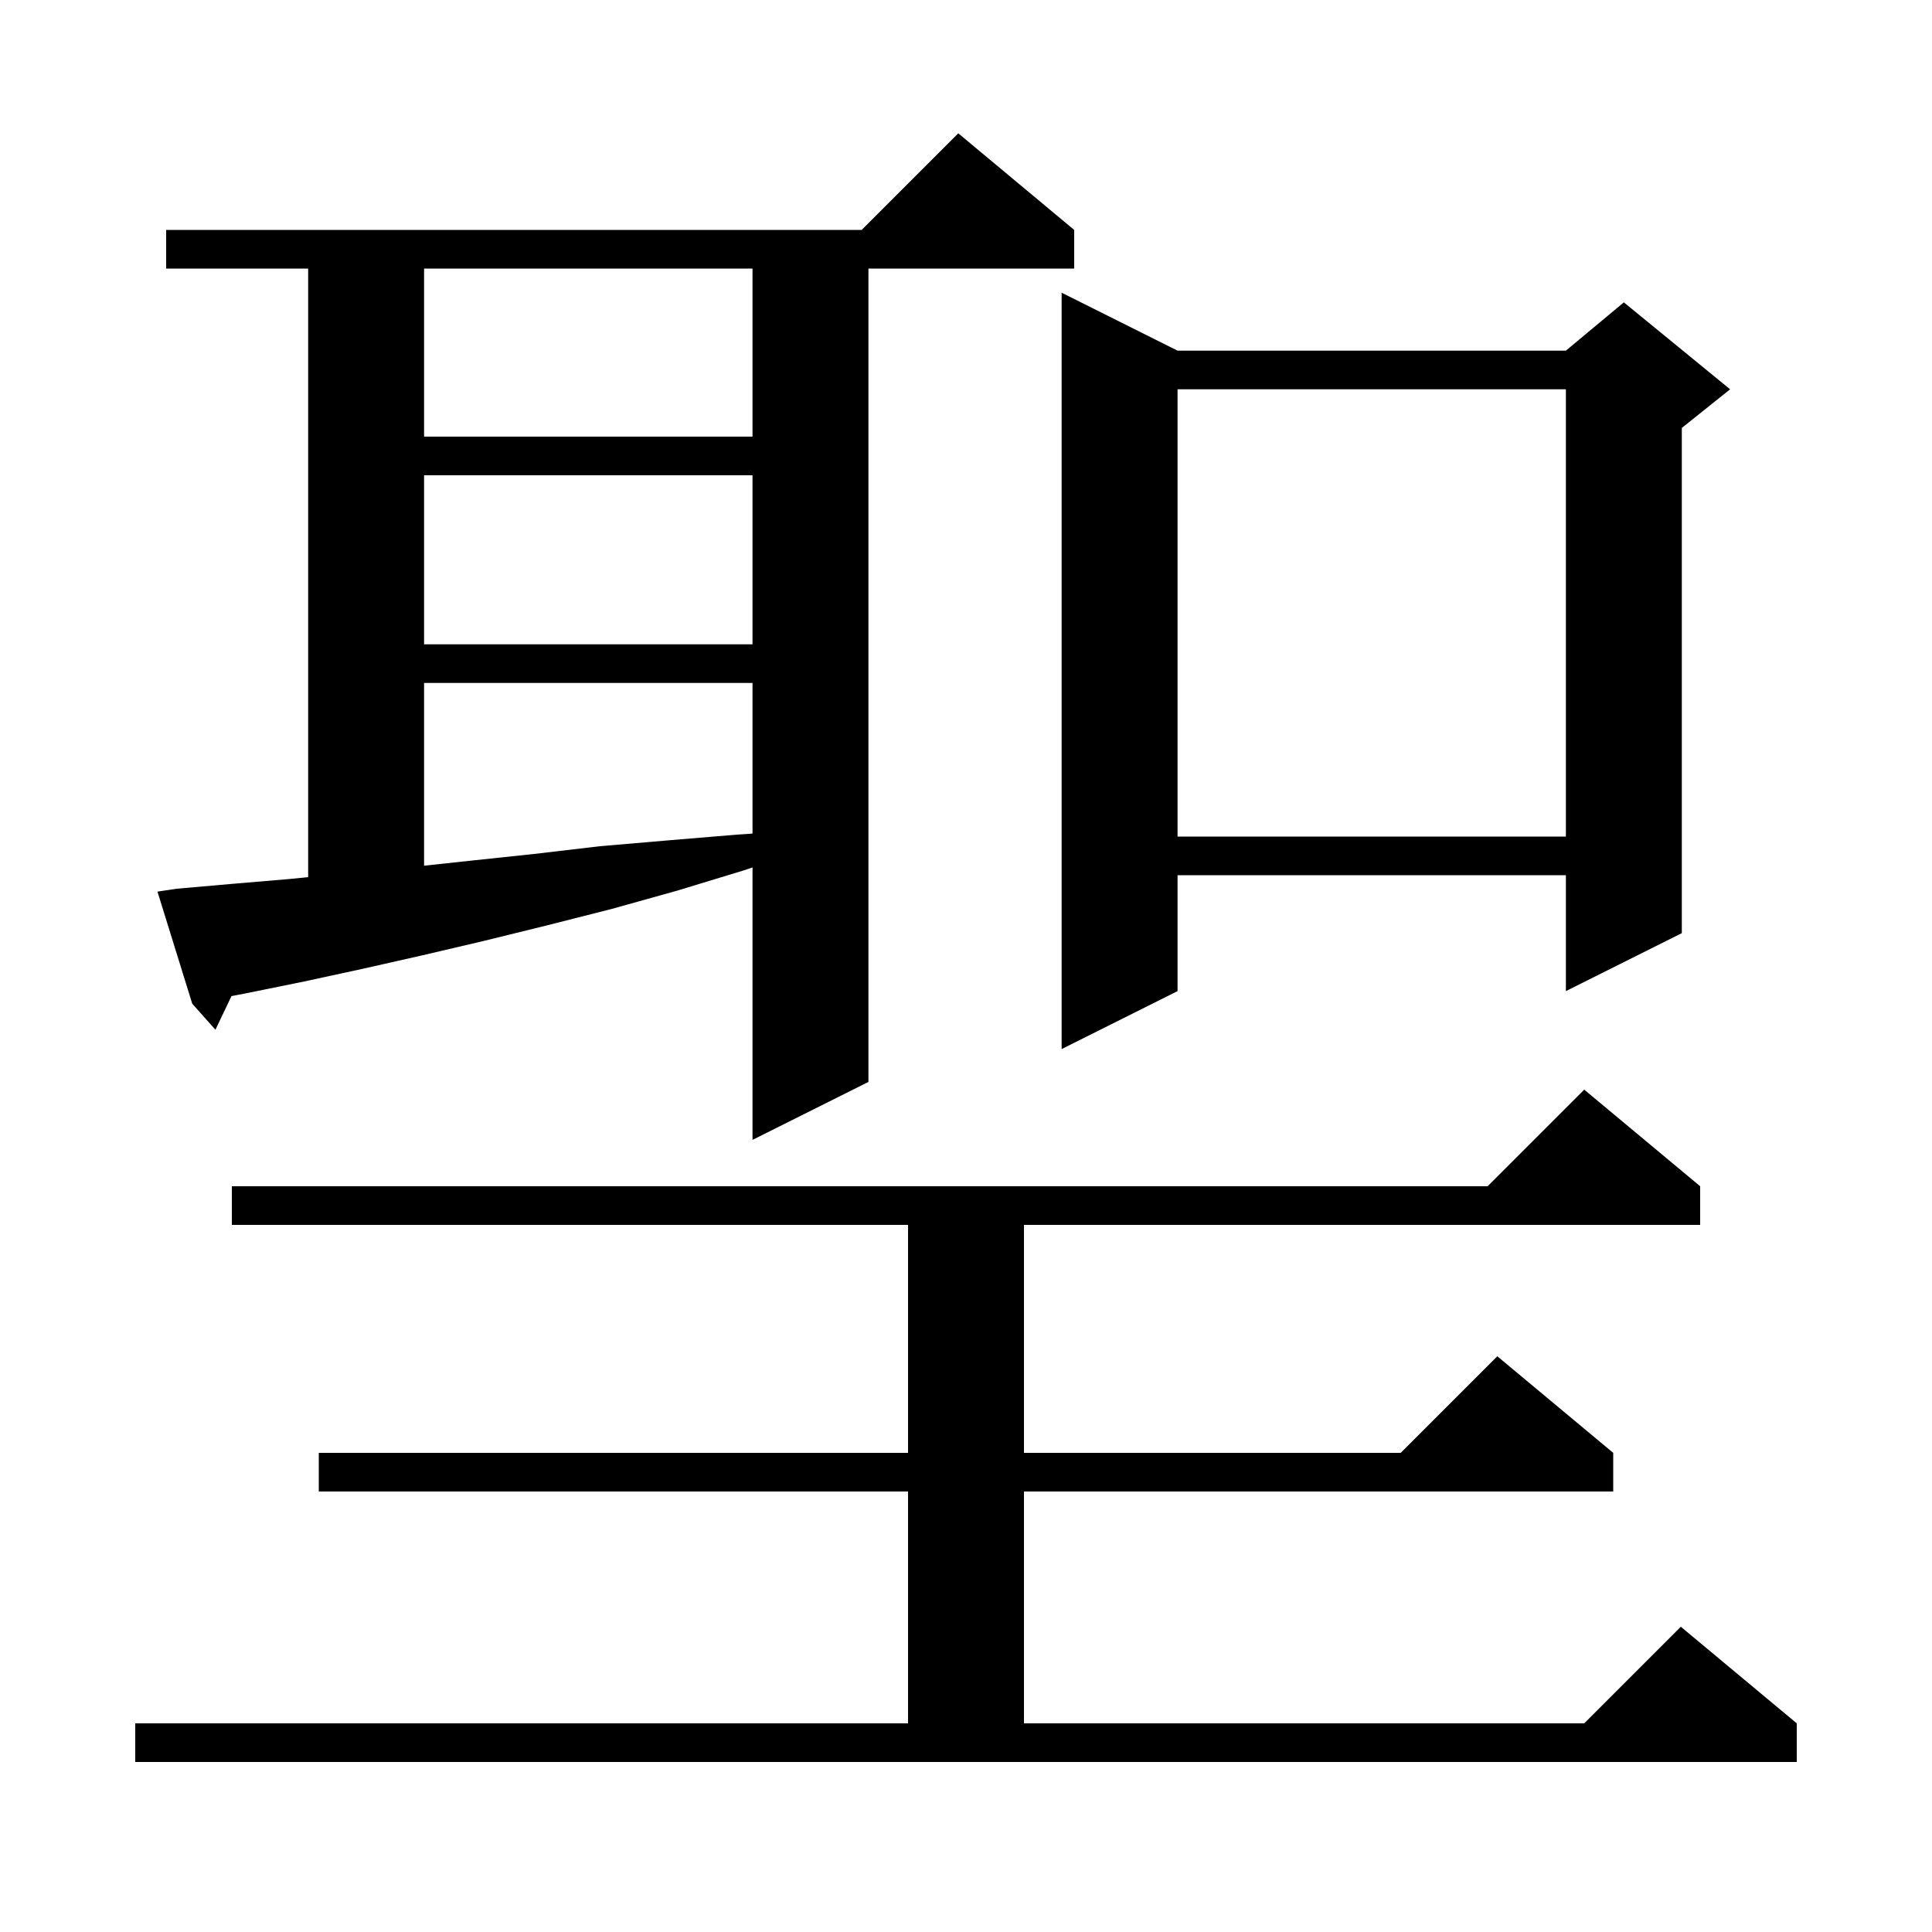 <svg xmlns="http://www.w3.org/2000/svg" xmlns:xlink="http://www.w3.org/1999/xlink" version="1.1" baseProfile="full" viewBox="0 0 200 200" width="200" height="200">
<g fill="black">
<path d="M 14.0 178.4 L 94.0 178.4 L 94.0 154.4 L 33.0 154.4 L 33.0 150.4 L 94.0 150.4 L 94.0 126.8 L 24.0 126.8 L 24.0 122.8 L 154.0 122.8 L 164.0 112.8 L 176.0 122.8 L 176.0 126.8 L 106.0 126.8 L 106.0 150.4 L 145.0 150.4 L 155.0 140.4 L 167.0 150.4 L 167.0 154.4 L 106.0 154.4 L 106.0 178.4 L 164.0 178.4 L 174.0 168.4 L 186.0 178.4 L 186.0 182.4 L 14.0 182.4 Z M 18.3 92.0 L 24.0 91.5 L 29.9 91.0 L 31.9 90.803 L 31.9 27.8 L 17.2 27.8 L 17.2 23.8 L 89.2 23.8 L 99.2 13.8 L 111.2 23.8 L 111.2 27.8 L 89.9 27.8 L 89.9 112.0 L 77.9 118.0 L 77.9 89.796 L 77.0 90.1 L 70.1 92.2 L 63.3 94.1 L 56.6 95.8 L 50.1 97.4 L 43.7 98.9 L 37.5 100.3 L 31.5 101.6 L 25.6 102.8 L 23.962 103.116 L 22.3 106.6 L 19.9 103.9 L 16.3 92.3 Z M 121.9 36.3 L 162.1 36.3 L 168.1 31.3 L 179.1 40.3 L 174.1 44.3 L 174.1 96.6 L 162.1 102.6 L 162.1 90.6 L 121.9 90.6 L 121.9 102.6 L 109.9 108.6 L 109.9 30.3 Z M 43.9 70.7 L 43.9 89.617 L 48.7 89.1 L 55.3 88.4 L 62.1 87.6 L 69.1 87.0 L 76.3 86.4 L 77.9 86.292 L 77.9 70.7 Z M 121.9 40.3 L 121.9 86.6 L 162.1 86.6 L 162.1 40.3 Z M 43.9 49.2 L 43.9 66.7 L 77.9 66.7 L 77.9 49.2 Z M 43.9 27.8 L 43.9 45.2 L 77.9 45.2 L 77.9 27.8 Z " />
</g>
</svg>
